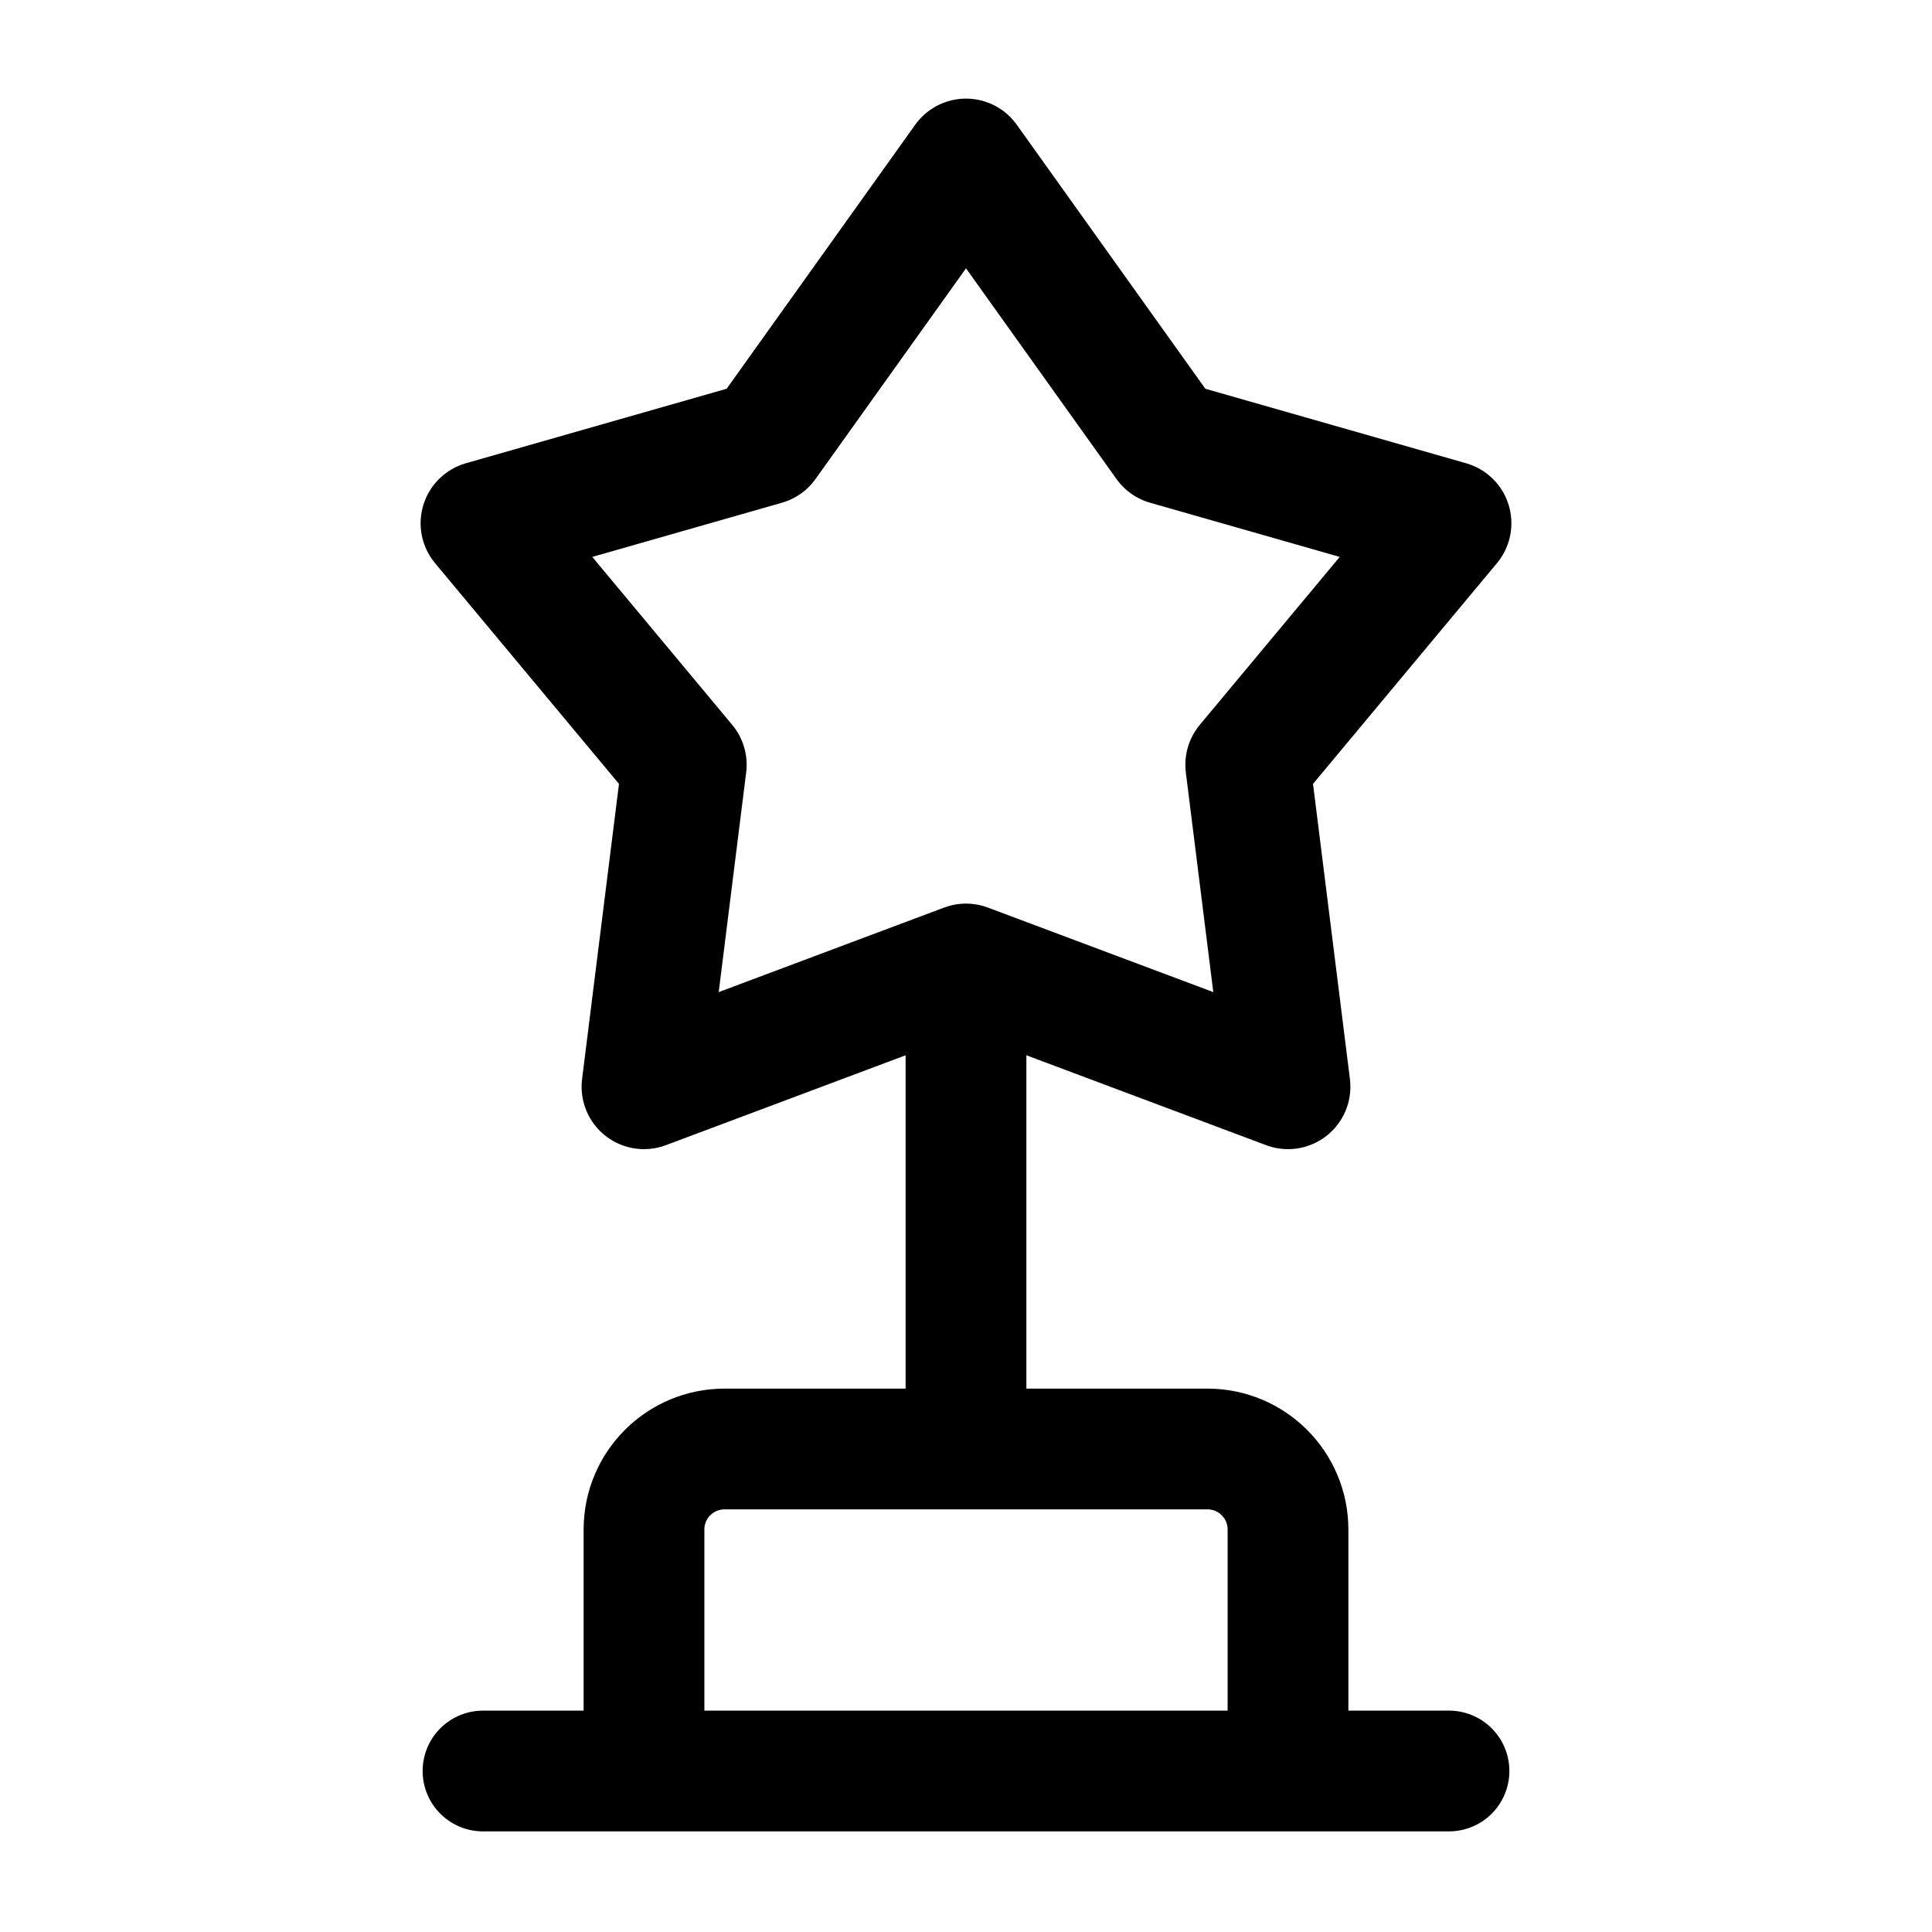 <svg width="24" height="24" viewBox="0 0 24 24" fill="none" xmlns="http://www.w3.org/2000/svg">
    <path d="M16 22V19C16 18.448 15.552 18 15 18H9C8.448 18 8 18.448 8 19V22" stroke="currentColor" stroke-width="1.5" stroke-linejoin="round"/>
    <path d="M12 12V18" stroke="currentColor" stroke-width="1.5" stroke-linejoin="round"/>
    <path d="M6 22H18" stroke="currentColor" stroke-width="1.5" stroke-linecap="round" stroke-linejoin="round"/>
    <path d="M8 13.5L12 12L16 13.5L15.5 9.5L18 6.5L14.5 5.5L12 2L9.5 5.5L6 6.5L8.5 9.5L8 13.5Z" stroke="currentColor" stroke-width="1.55" stroke-linecap="round" stroke-linejoin="round"/>
</svg>
